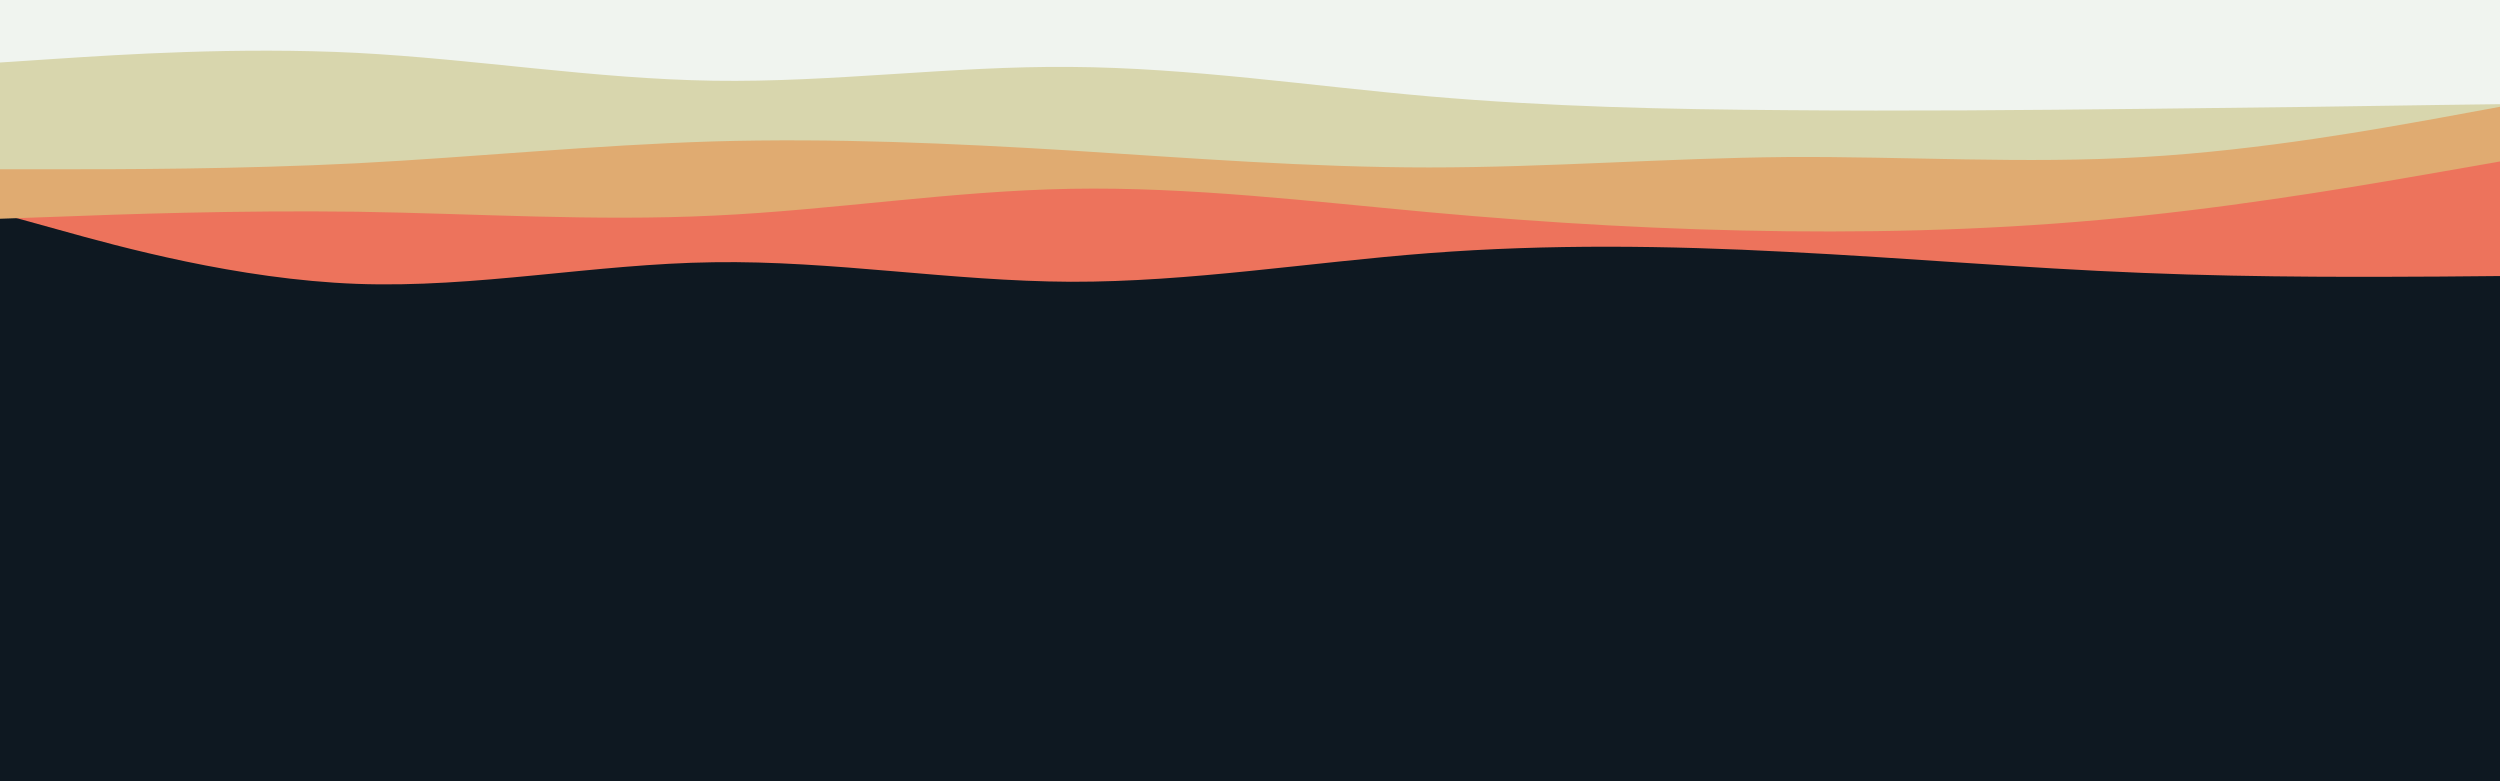 <svg id="visual" viewBox="0 0 960 300" width="960" height="300" xmlns="http://www.w3.org/2000/svg" xmlns:xlink="http://www.w3.org/1999/xlink" version="1.1"><rect x="0" y="0" width="960" height="300" fill="#0E1821"></rect><path d="M0 82L22.8 88.3C45.7 94.7 91.3 107.3 137 109C182.7 110.7 228.3 101.3 274 100.7C319.7 100 365.3 108 411.2 108.2C457 108.3 503 100.7 548.8 97.2C594.7 93.7 640.3 94.3 686 96.7C731.7 99 777.3 103 823 104.8C868.7 106.7 914.3 106.3 937.2 106.2L960 106L960 0L937.2 0C914.3 0 868.7 0 823 0C777.3 0 731.7 0 686 0C640.3 0 594.7 0 548.8 0C503 0 457 0 411.2 0C365.3 0 319.7 0 274 0C228.3 0 182.7 0 137 0C91.3 0 45.7 0 22.8 0L0 0Z" fill="#ed735c"></path><path d="M0 84L22.8 83.2C45.7 82.3 91.3 80.7 137 81.3C182.7 82 228.3 85 274 82.8C319.7 80.7 365.3 73.3 411.2 72.5C457 71.7 503 77.3 548.8 81.5C594.7 85.7 640.3 88.3 686 88.8C731.7 89.3 777.3 87.7 823 82.8C868.7 78 914.3 70 937.2 66L960 62L960 0L937.2 0C914.3 0 868.7 0 823 0C777.3 0 731.7 0 686 0C640.3 0 594.7 0 548.8 0C503 0 457 0 411.2 0C365.3 0 319.7 0 274 0C228.3 0 182.7 0 137 0C91.3 0 45.7 0 22.8 0L0 0Z" fill="#e0ab71"></path><path d="M0 65L22.8 65C45.7 65 91.3 65 137 62.7C182.7 60.3 228.3 55.7 274 54.3C319.7 53 365.3 55 411.2 57.8C457 60.7 503 64.3 548.8 64.3C594.7 64.3 640.3 60.7 686 60.3C731.7 60 777.3 63 823 60.3C868.7 57.7 914.3 49.3 937.2 45.2L960 41L960 0L937.2 0C914.3 0 868.7 0 823 0C777.3 0 731.7 0 686 0C640.3 0 594.7 0 548.8 0C503 0 457 0 411.2 0C365.3 0 319.7 0 274 0C228.3 0 182.7 0 137 0C91.3 0 45.7 0 22.8 0L0 0Z" fill="#d8d6ad"></path><path d="M0 24L22.8 22.5C45.7 21 91.3 18 137 20.3C182.7 22.7 228.3 30.3 274 31C319.7 31.7 365.3 25.3 411.2 25.7C457 26 503 33 548.8 37C594.7 41 640.3 42 686 42.3C731.7 42.7 777.3 42.3 823 41.8C868.7 41.3 914.3 40.7 937.2 40.3L960 40L960 0L937.2 0C914.3 0 868.7 0 823 0C777.3 0 731.7 0 686 0C640.3 0 594.7 0 548.8 0C503 0 457 0 411.2 0C365.3 0 319.7 0 274 0C228.3 0 182.7 0 137 0C91.3 0 45.7 0 22.8 0L0 0Z" fill="#f0f4ef"></path></svg>